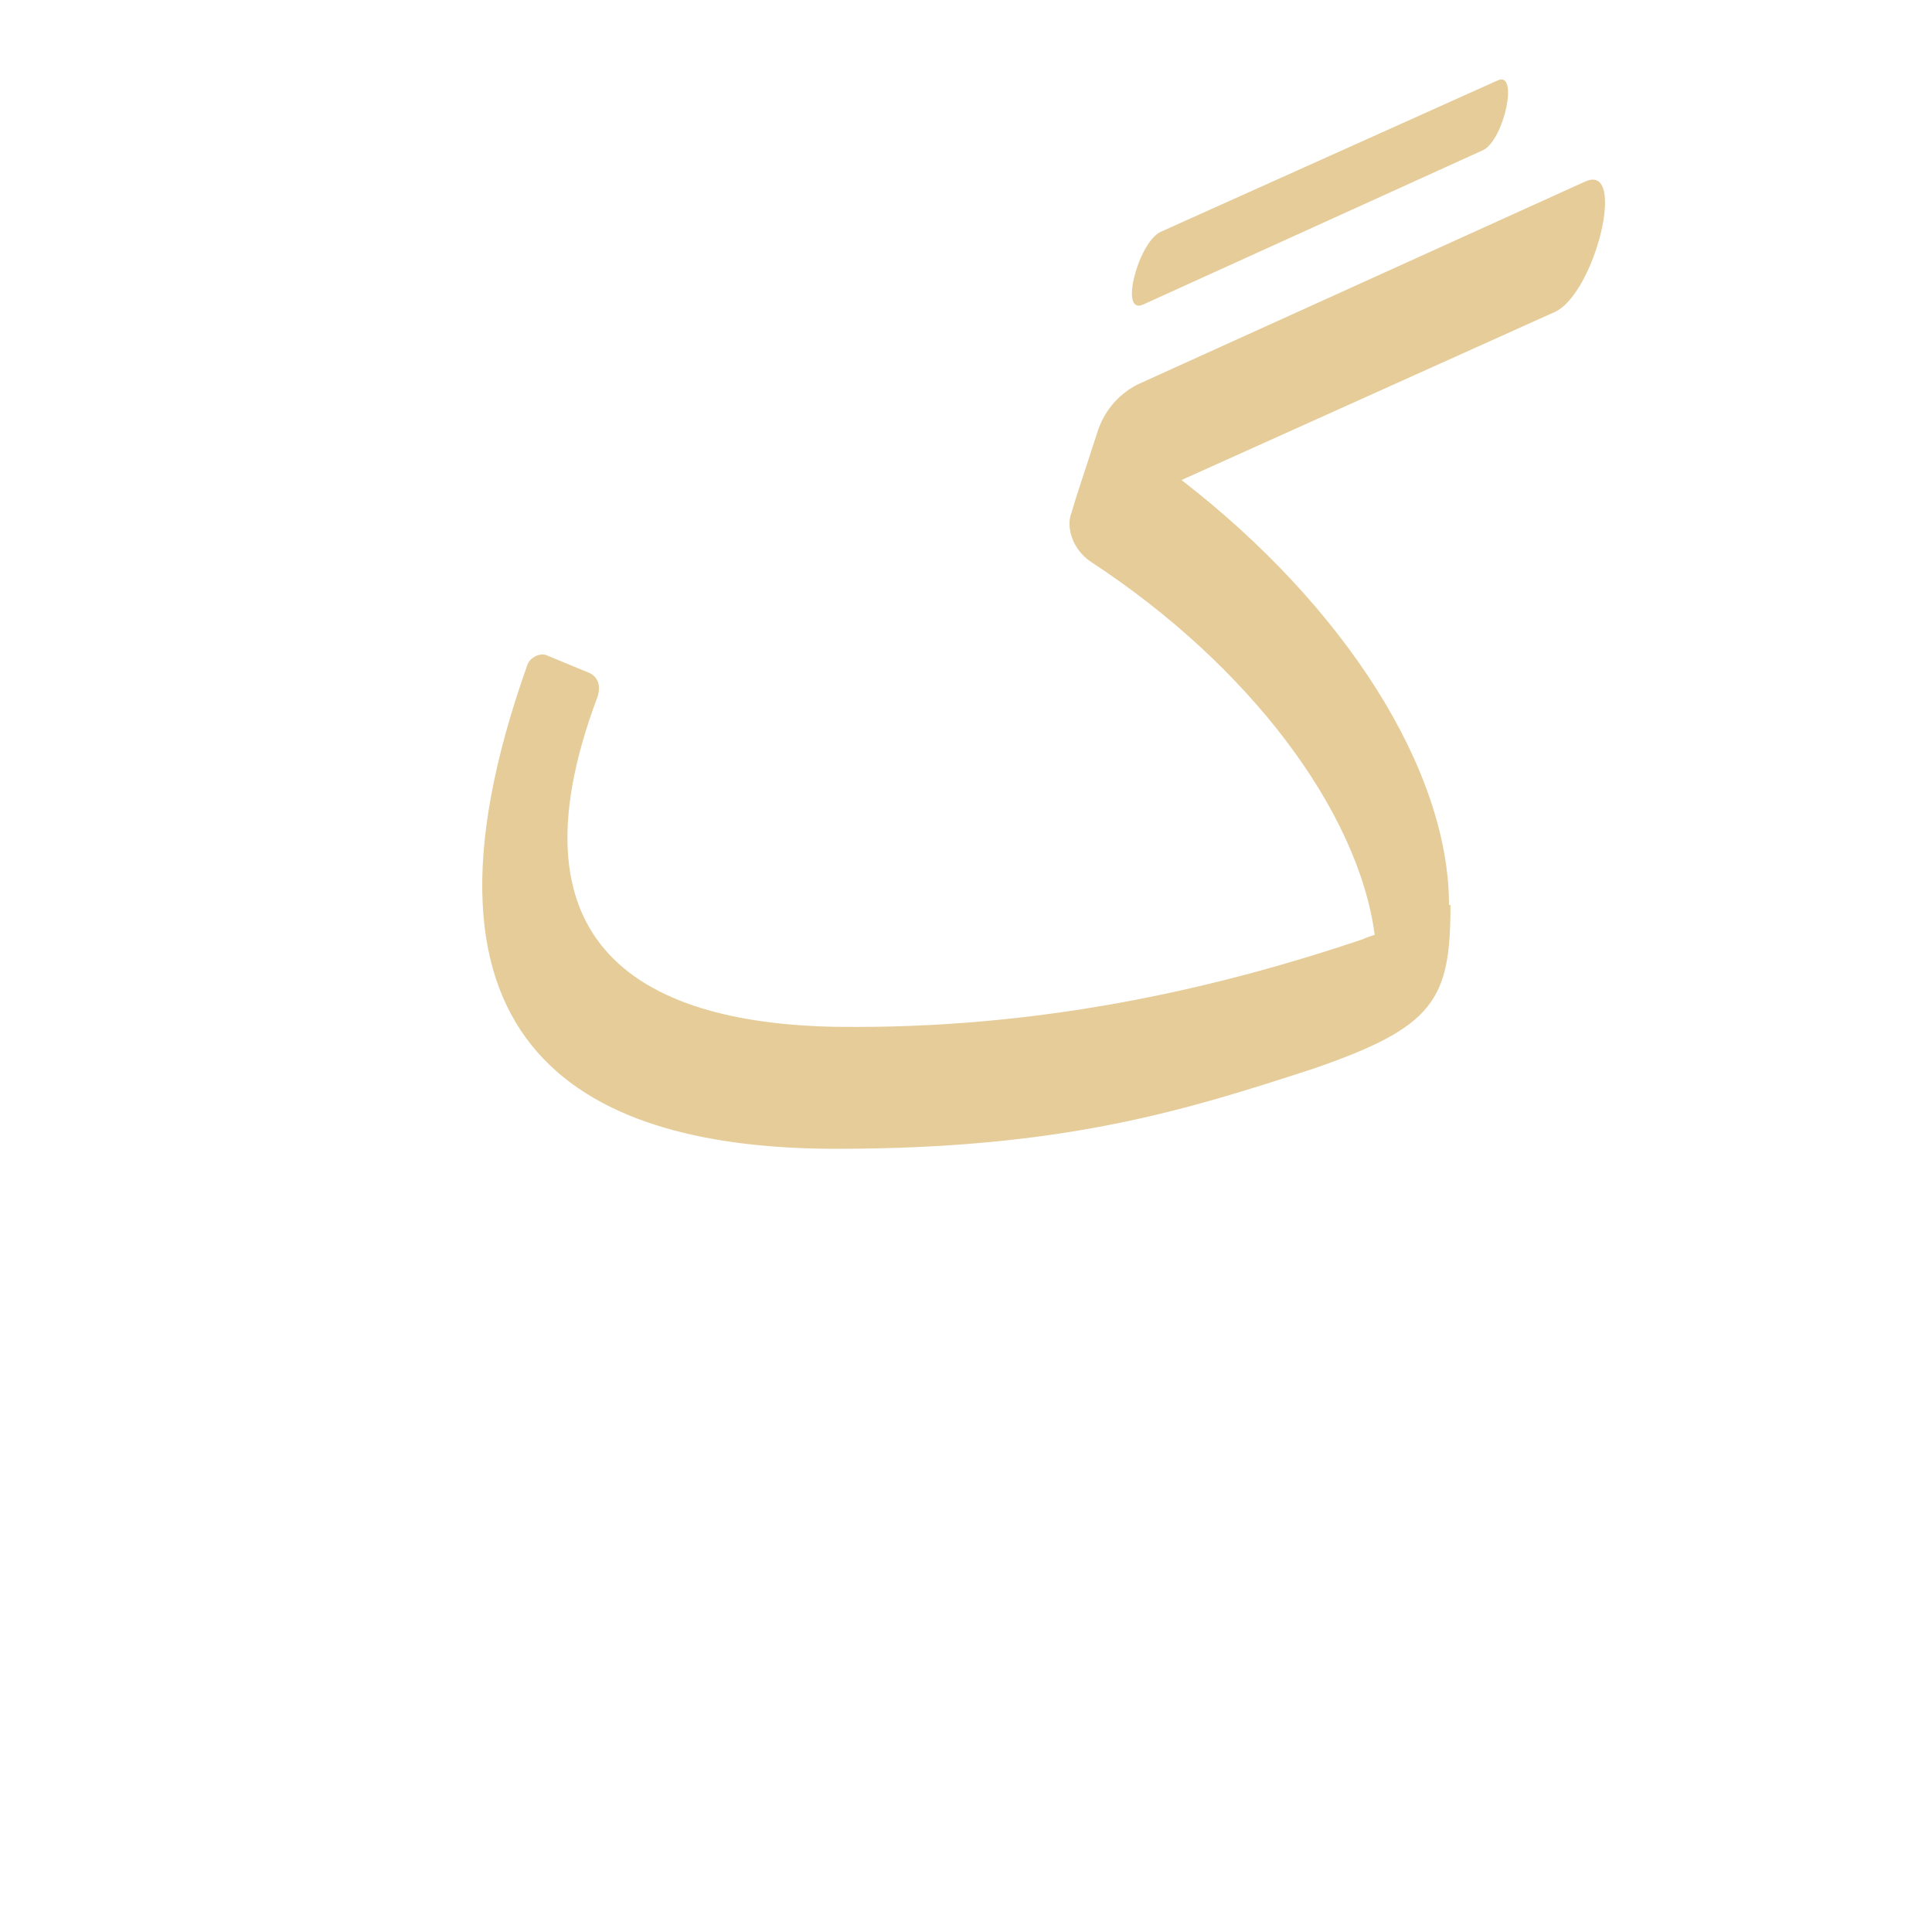 <?xml version="1.0" encoding="UTF-8"?>
<!DOCTYPE svg PUBLIC "-//W3C//DTD SVG 1.0//EN" "http://www.w3.org/TR/2001/REC-SVG-20010904/DTD/svg10.dtd">
<!-- Creator: CorelDRAW -->
<svg xmlns="http://www.w3.org/2000/svg" xml:space="preserve" width="1300px" height="1300px" version="1.0" style="shape-rendering:geometricPrecision; text-rendering:geometricPrecision; image-rendering:optimizeQuality; fill-rule:evenodd; clip-rule:evenodd"
viewBox="0 0 1300 1056"
 xmlns:xlink="http://www.w3.org/1999/xlink">
 <defs>
  <style type="text/css">
   <![CDATA[
    .fil0 {fill:#CC9933;fill-opacity:0.502}
   ]]>
  </style>
 </defs>
 <g id="_100:master">
  <path class="fil0" d="M1008 -68l-227 102c-15,7 -28,56 -12,49l229 -104c14,-7 24,-53 10,-47zm-640 387l29 12c4,2 8,7 5,16 -65,173 36,223 174,222 136,0 252,-29 341,-59 2,-1 5,-2 8,-3 -11,-83 -84,-181 -191,-251 -12,-8 -17,-23 -13,-33l3 -10 15 -46c5,-14 15,-25 28,-31l300 -136c28,-12 6,76 -21,88l-251 113c110,85 180,195 180,286l1 0c0,64 -11,82 -92,110 -86,28 -168,54 -321,54 -167,0 -301,-65 -208,-326 2,-5 9,-8 13,-6z"/>
 </g>
</svg>
